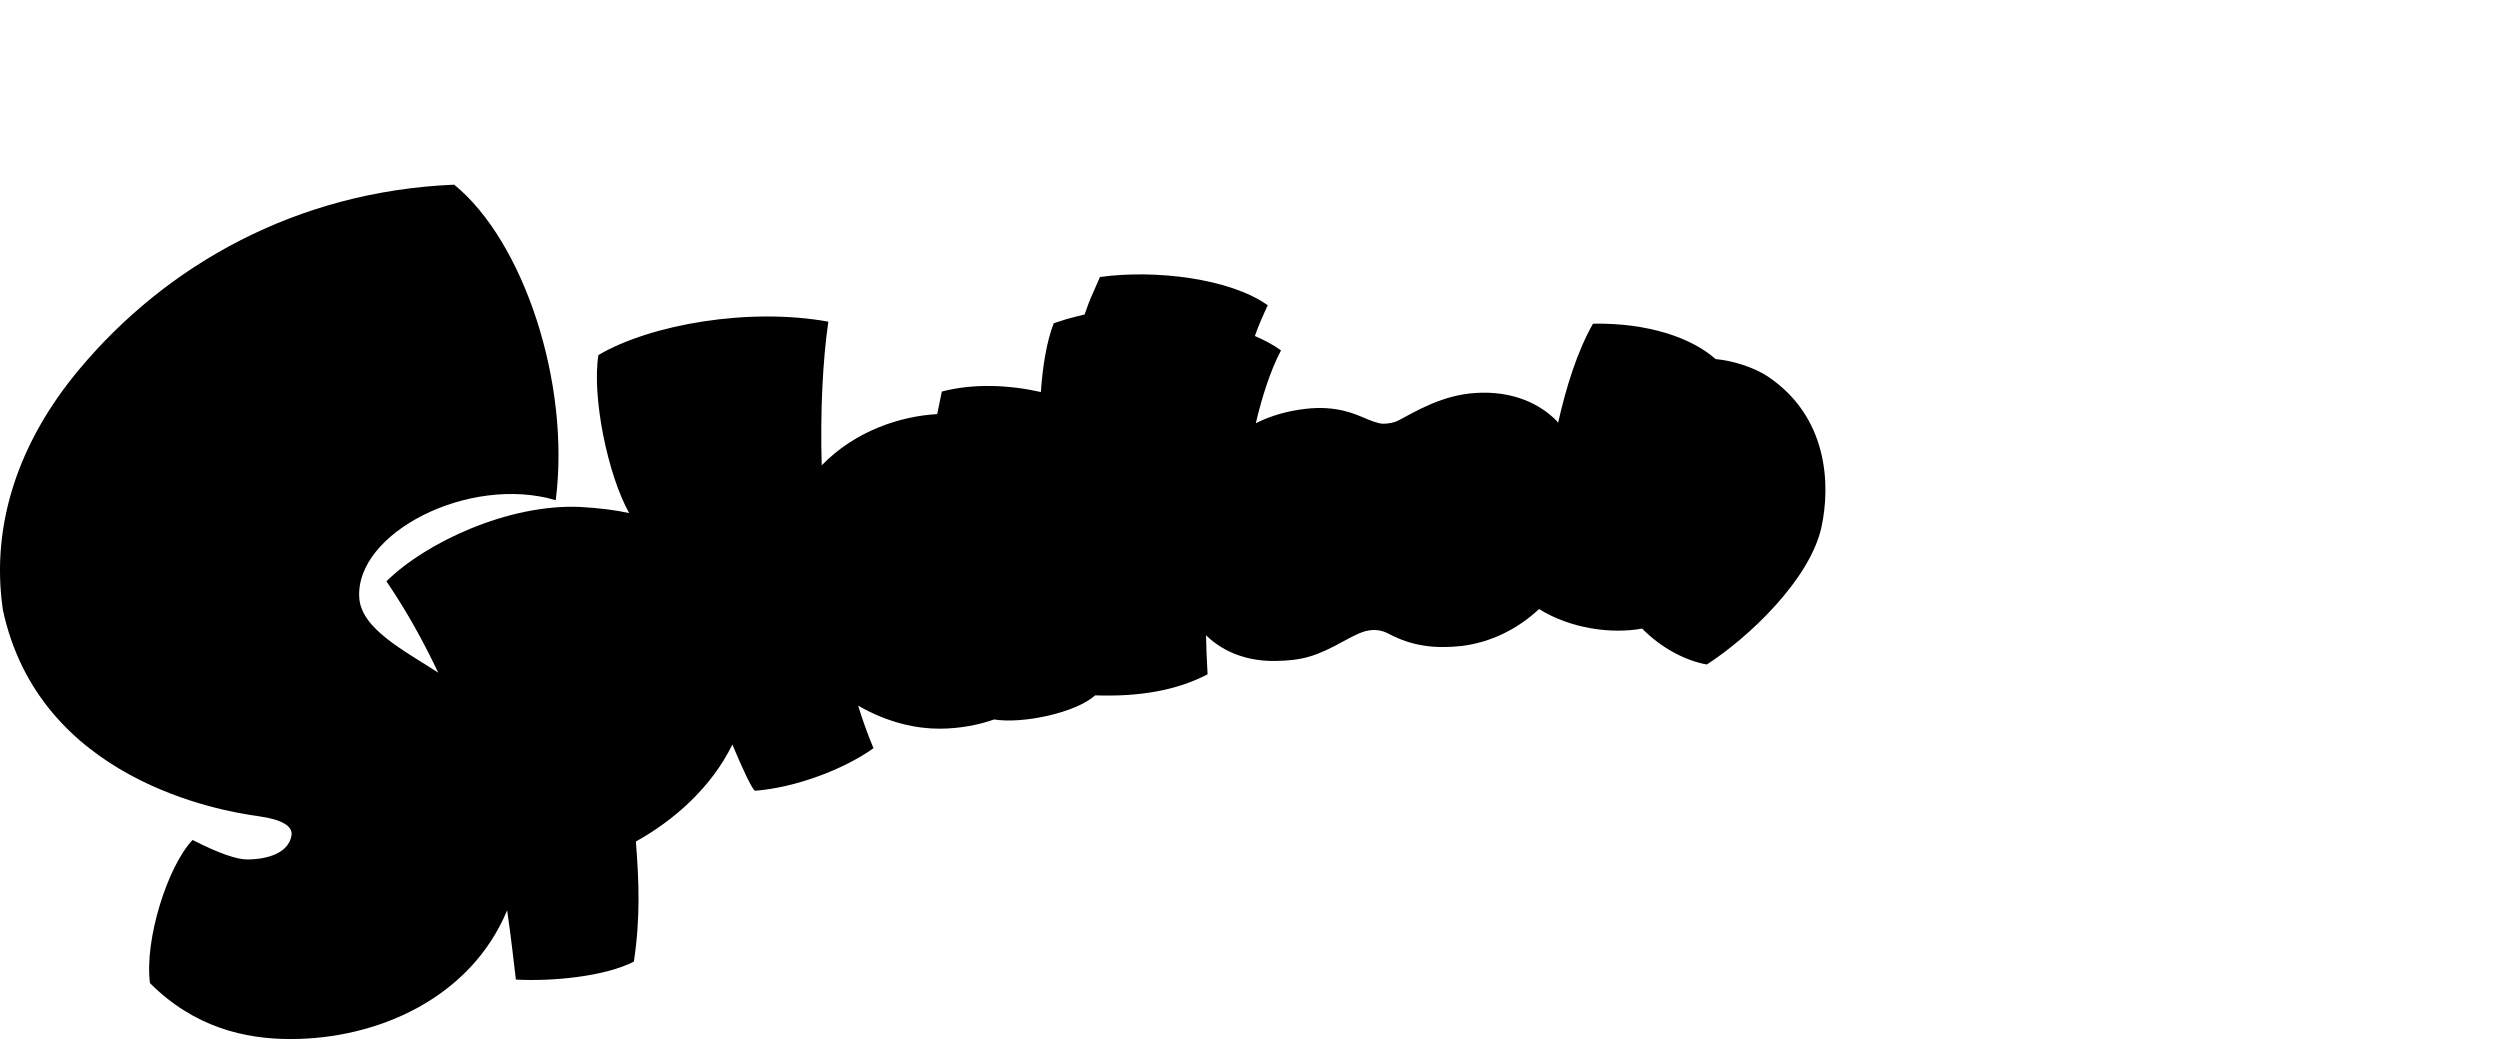<?xml version="1.0" encoding="utf-8"?>
<svg version="1.1" id="Splatoon 2" xmlns="http://www.w3.org/2000/svg" xmlns:xlink="http://www.w3.org/1999/xlink" x="0px" y="0px"
	 viewBox="0 0 2601.9 1106.9" enable-background="new 0 0 2601.9 1106.9" xml:space="preserve">
<g id="logo">
	<path d="M1840,391.9c-14.4-9.6-36.8-16.6-54.5-18.2c-24.6-21.9-70-37.9-127.6-36.8c-16.6,29.4-27.8,65.7-36.3,103.1
		c-0.5-0.5-1.1-1.1-1.1-1.6c-17.1-17.6-45.4-32-84.9-29.4c-34.2,2.1-61.4,18.7-79.6,28.3c-4.8,2.7-11.2,3.7-16.6,3.7
		c-5.3,0-15.5-4.3-20.3-6.4c-9.1-3.7-28.3-12.8-60.3-9.1c-18.2,2.1-35.8,6.9-51.8,15c6.4-27.2,15-54.5,26.2-75.8
		c-8-5.9-18.2-11.2-27.2-15c3.7-10.7,8.5-21.4,13.4-32c-39-27.8-116.4-37.4-174.6-29.4l-7.5,17.1c-3.2,6.9-5.9,14.4-8.5,21.9
		c-6.9,1.6-12.8,3.2-18.7,4.8l-13.4,4.3c-7.5,19.2-11.7,45.9-13.4,71.6c-33.6-7.5-70-9.1-103.1-0.5c0,0-4.8,23-4.8,23.5
		c-37.4,2-85,17-120.2,53.3c-1.6-56.6,1.1-109.5,6.9-149.5c-82.2-15-184.8,2.7-239.3,34.7c-6.9,43.3,9.6,124.4,32,164.5
		c-14.4-3.2-31.5-5.3-51.3-6.4c-74.2-3.2-160.2,36.8-201.3,77.4c21.4,31.5,39,63.6,53.9,95.1c-35.2-23-80.1-45.4-82.2-78
		c-4.3-67.8,114.8-128.2,204.5-101.5c15.5-122.3-33.6-269.7-105.7-328.4C308.3,199.1,173.2,276,82.9,383.9
		C18.3,460.8-9.4,547.3,2.8,633.3v0.5c37.4,177.8,226.4,210.4,267,215.8c23,3.2,35.2,10.1,33.6,19.8c-3.7,22.4-34.2,25.1-45.9,25.1
		c-11.2,0-29.9-6.4-57.1-20.3c-26.2,27.8-50.2,104.1-44.3,149c45.9,45.9,98.3,58.2,146.3,58.2l0,0c90.8,0,187.5-42.7,225.4-134
		c4.3,29.4,6.9,53.9,9.1,72.1c37.9,2.1,92.9-3.2,122.8-18.7c6.9-45.4,5.3-84.4,2.1-125c39.5-21.9,78.5-56.1,100.4-100.9
		c11.2,26.7,20.3,45.9,23.5,48.1c42.2-3.2,92.9-22.4,123.4-44.3c-5.9-13.9-11.2-28.8-16-44.3c31.5,18.2,61.4,24,84.4,24
		c22.4,0,42.2-4.3,57.1-9.6c29.9,4.8,84.9-6.9,105.2-25.1c44.9,1.6,84.4-4.8,117-21.9l-1.1-23c0-5.9-0.5-11.7-0.5-17.6
		c19.2,18.7,44.9,27.2,72.6,26.7c27.8-0.5,42.2-4.8,71-20.8c6.9-3.7,17.6-9.6,24.6-10.7c7.5-1.6,15-0.5,21.9,3.2
		c25.1,13.4,49.1,15.5,75.3,12.8c31-3.7,58.7-17.6,81.2-38.5l0,0c32.6,20.3,75.3,26.2,107.3,20.3c20.3,20.8,45.9,33.6,67.3,37.4
		c43.8-28.3,106.8-88.1,119.1-142.1C1905.7,503.5,1901.9,433.5,1840,391.9z"/>
		
</g>
</svg>
